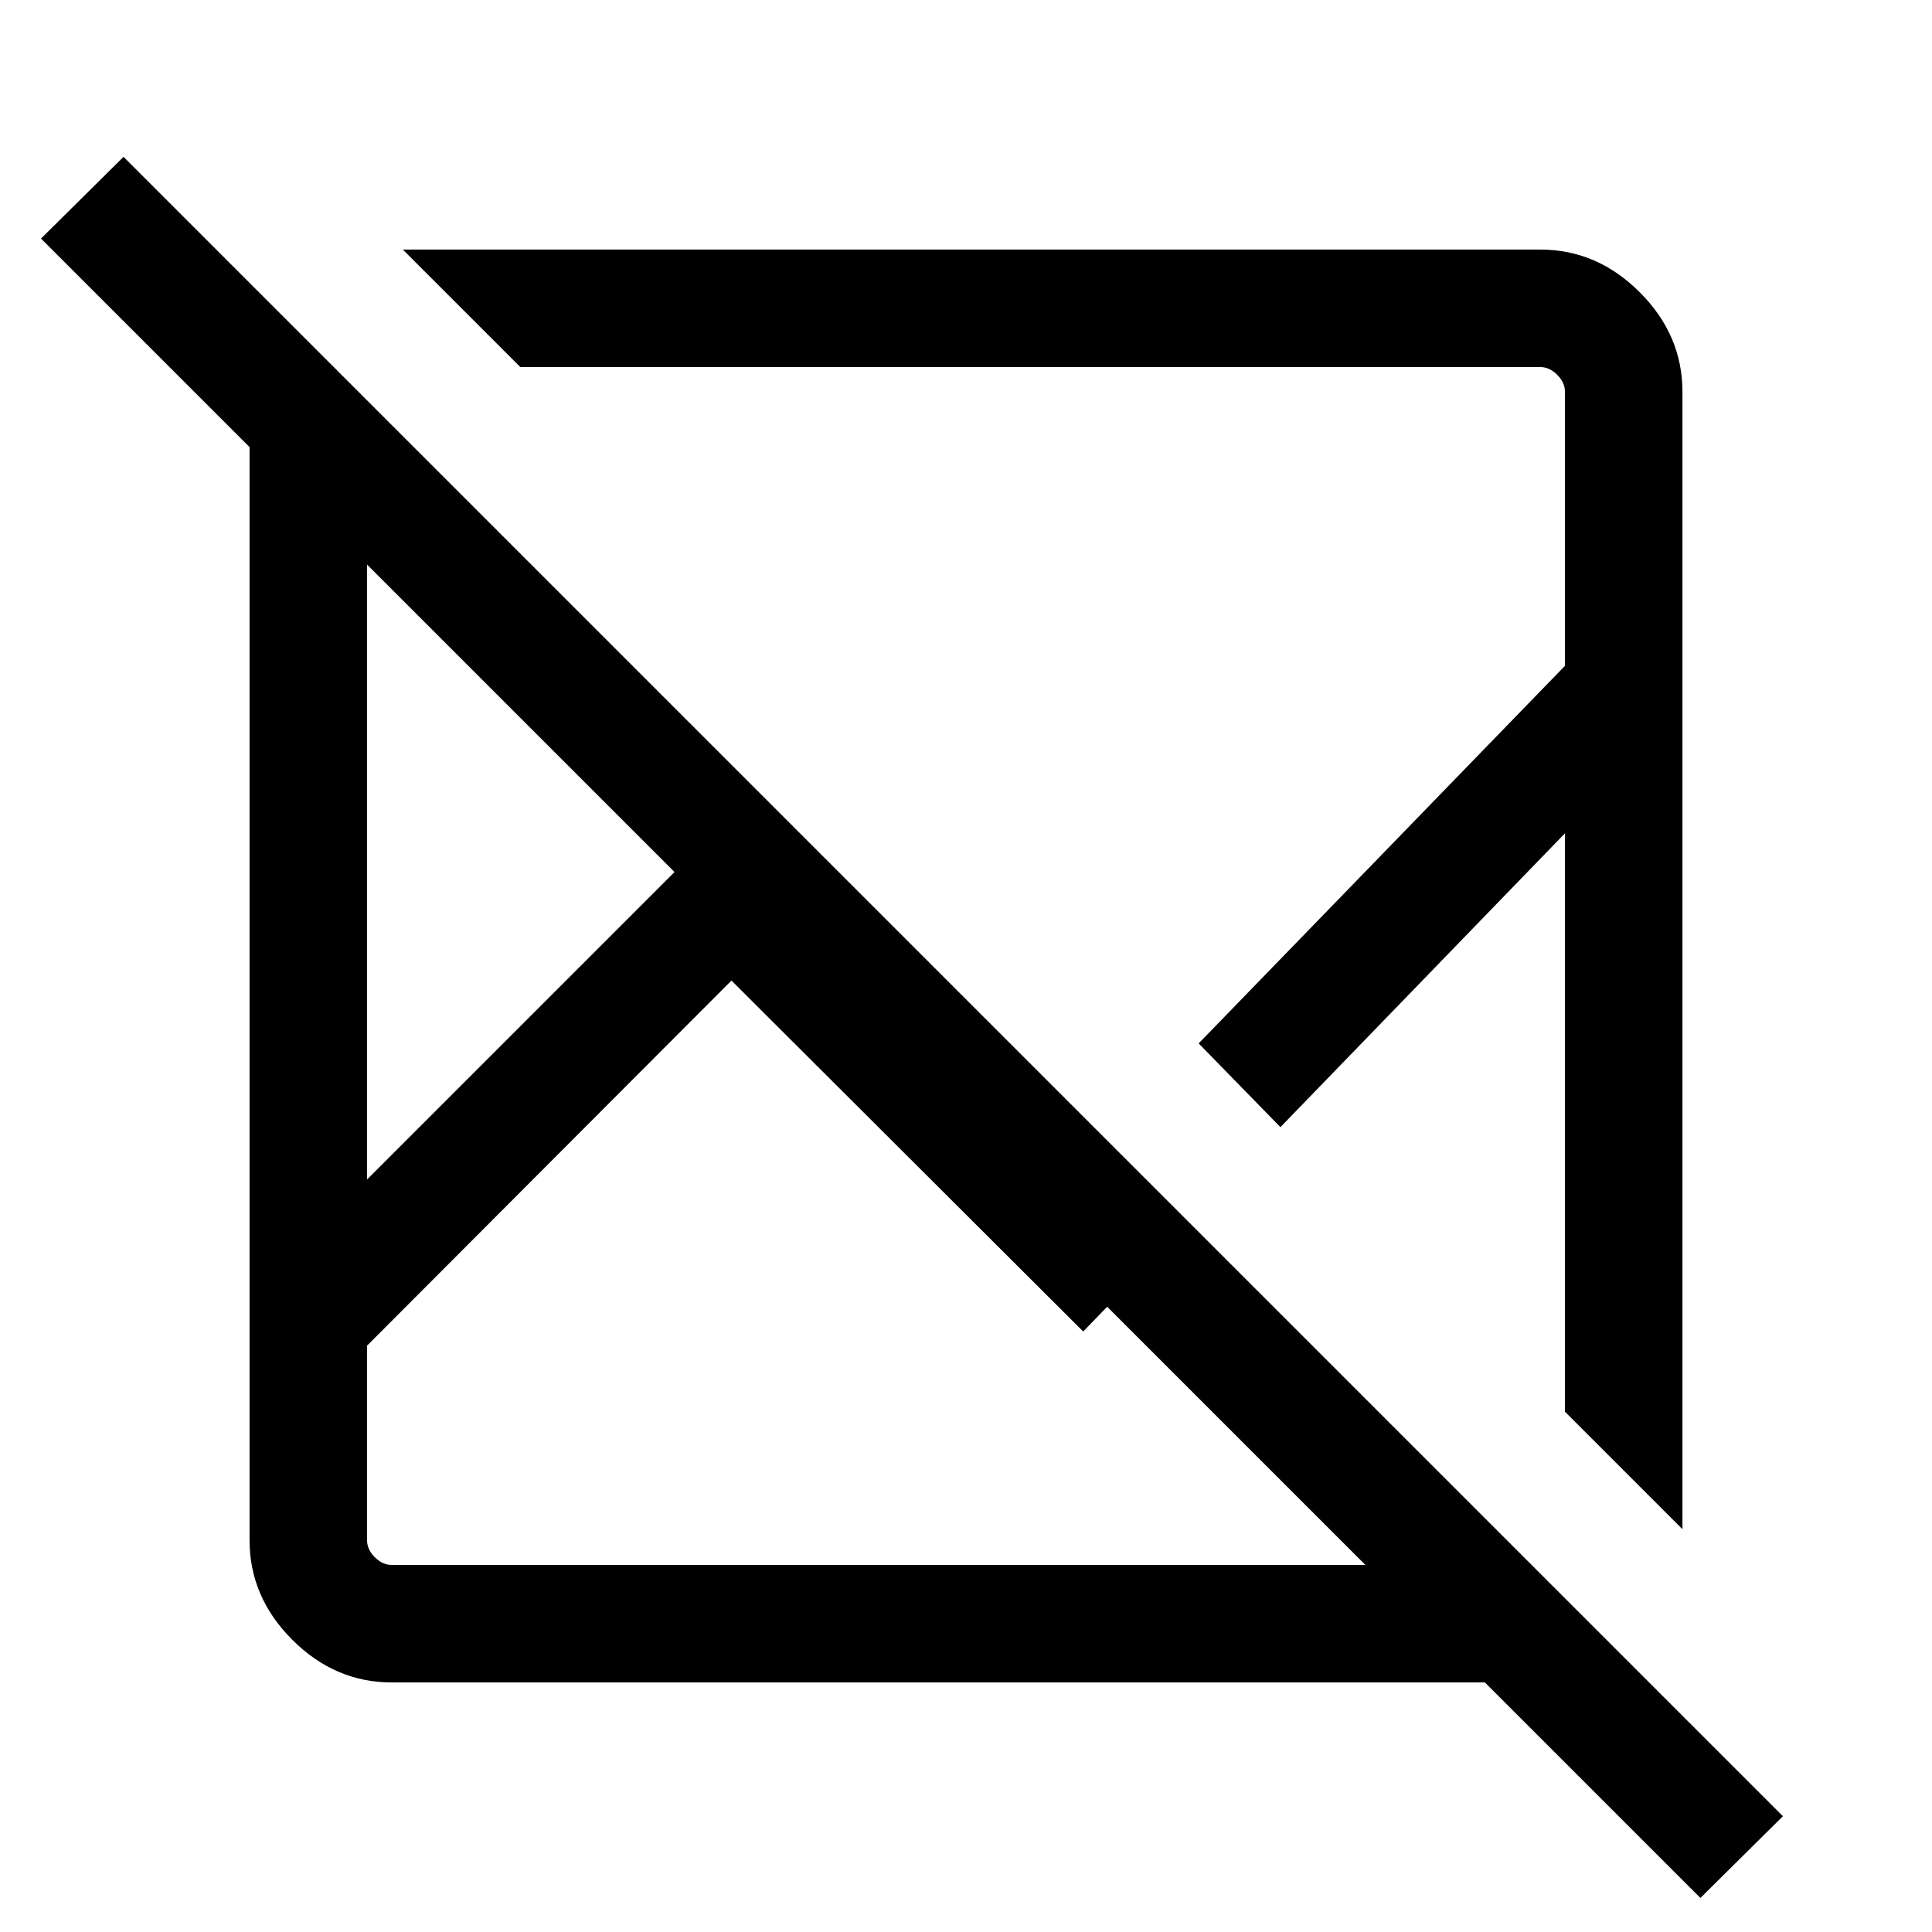 <svg xmlns="http://www.w3.org/2000/svg" height="48" viewBox="0 -960 960 960" width="48"><path d="M61.385-882.075 885.921-57.539l-40.999 40.614L737.845-124H194.694q-28.254 0-49.473-21.22-21.22-21.219-21.22-49.473v-543.151L20.386-841.461l41-40.614ZM363.462-472.77 182.385-291.347v96.653q0 4.616 3.846 8.463 3.847 3.846 8.463 3.846h483.768L550.154-310.693l-11.923 12.307L363.462-472.77ZM182.385-679.462v305.54l152.77-152.77-152.77-152.77Zm17.77-156.537h565.151q28.254 0 49.473 21.22 21.22 21.219 21.22 49.473v565.151l-58.384-58.384v-287.385l-141.385 146-40.615-41.614 182-187.616v-136.152q0-4.616-3.846-8.463-3.847-3.846-8.463-3.846H258.539l-58.384-58.384Zm395.46 394.461Zm-154.153 22.153ZM335.155-526.692Zm20.384 62.229Zm160.538-55.614Z"/></svg>
